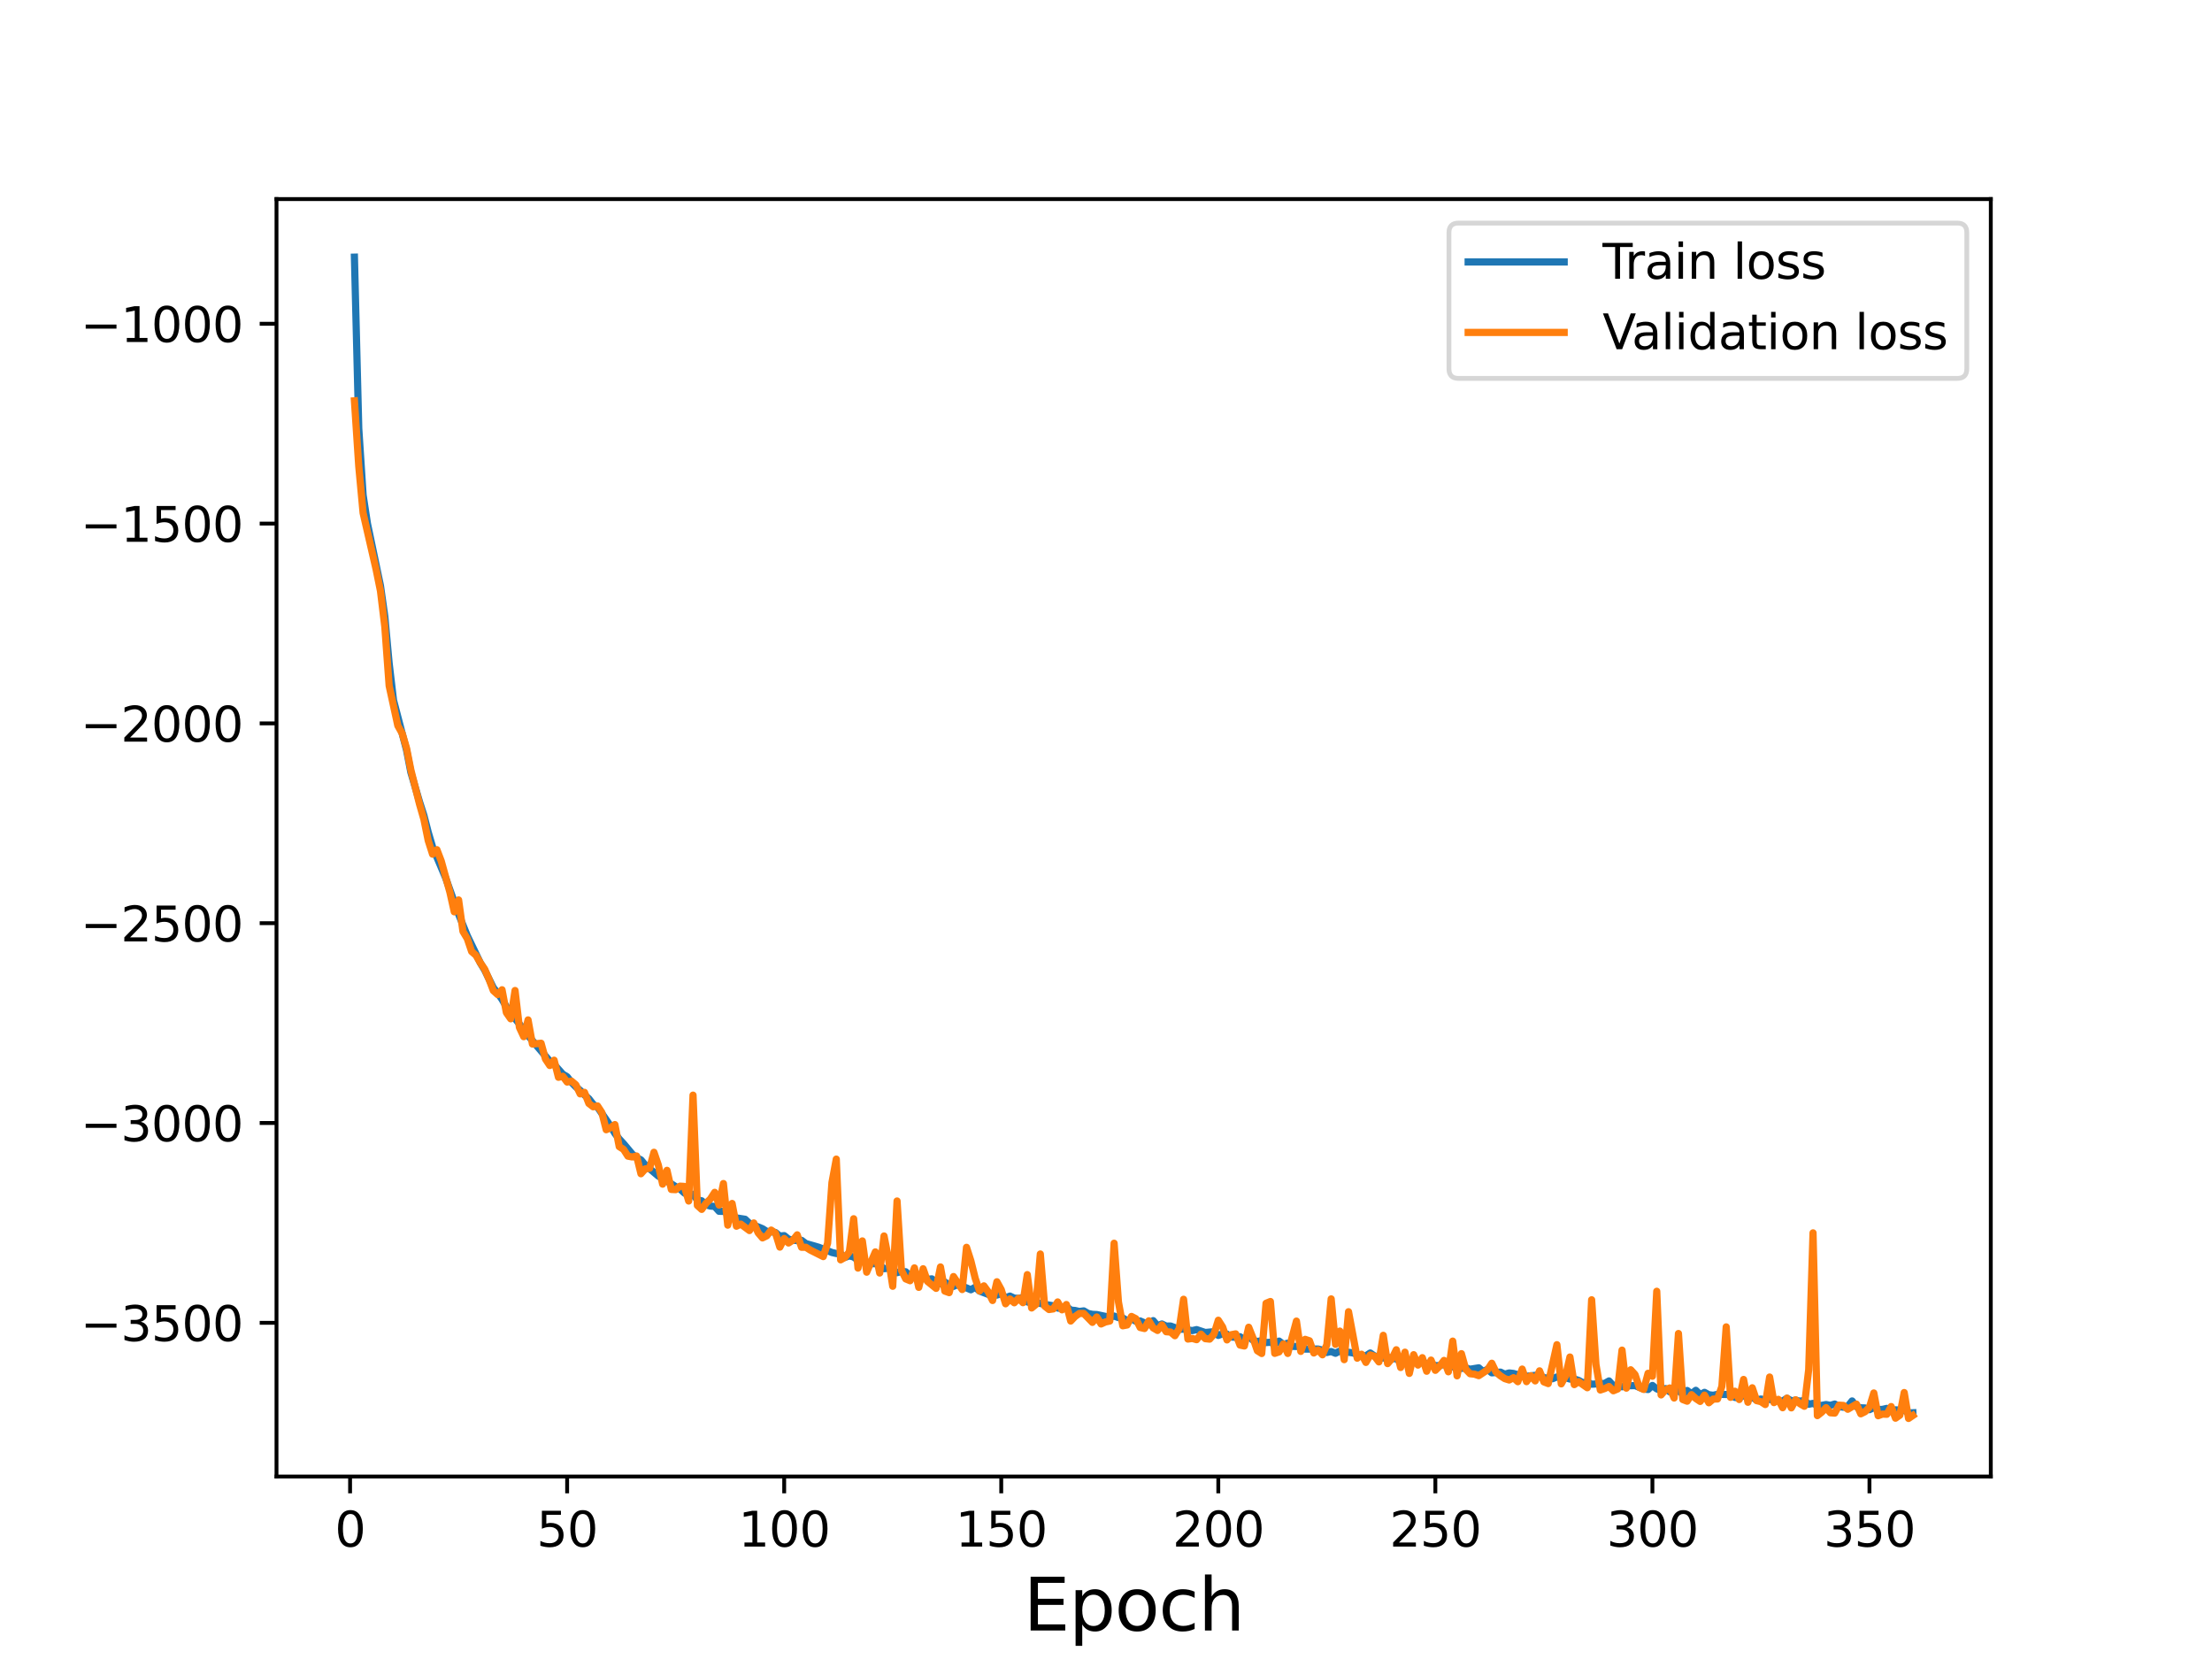 <?xml version="1.0" encoding="utf-8" standalone="no"?>
<!DOCTYPE svg PUBLIC "-//W3C//DTD SVG 1.1//EN"
  "http://www.w3.org/Graphics/SVG/1.1/DTD/svg11.dtd">
<svg height="345.6pt" version="1.1" viewBox="0 0 460.8 345.6" width="460.8pt" xmlns="http://www.w3.org/2000/svg" xmlns:xlink="http://www.w3.org/1999/xlink">
 <defs>
  <style type="text/css">*{stroke-linecap:butt;stroke-linejoin:round;}</style>
 </defs>
 <g id="figure_1">
  <g id="patch_1">
   <path d="M 0 345.6 
L 460.8 345.6 
L 460.8 0 
L 0 0 
z
" style="fill:#ffffff;"/>
  </g>
  <g id="axes_1">
   <g id="patch_2">
    <path d="M 57.6 307.584 
L 414.72 307.584 
L 414.72 41.472 
L 57.6 41.472 
z
" style="fill:#ffffff;"/>
   </g>
   <g id="matplotlib.axis_1">
    <g id="xtick_1">
     <g id="line2d_1">
      <defs>
       <path d="M 0 0 
L 0 3.5 
" id="m5e57ae457b" style="stroke:#000000;stroke-width:0.8;"/>
      </defs>
      <g>
       <use style="stroke:#000000;stroke-width:0.8;" x="72.928" xlink:href="#m5e57ae457b" y="307.584"/>
      </g>
     </g>
     <g id="text_1">
      <!-- 0 -->
      <g transform="translate(69.747 322.182)scale(0.1 -0.1)">
       <defs>
        <path d="M 2034 4250 
Q 1547 4250 1301 3770 
Q 1056 3291 1056 2328 
Q 1056 1369 1301 889 
Q 1547 409 2034 409 
Q 2525 409 2770 889 
Q 3016 1369 3016 2328 
Q 3016 3291 2770 3770 
Q 2525 4250 2034 4250 
z
M 2034 4750 
Q 2819 4750 3233 4129 
Q 3647 3509 3647 2328 
Q 3647 1150 3233 529 
Q 2819 -91 2034 -91 
Q 1250 -91 836 529 
Q 422 1150 422 2328 
Q 422 3509 836 4129 
Q 1250 4750 2034 4750 
z
" id="DejaVuSans-30" transform="scale(0.016)"/>
       </defs>
       <use xlink:href="#DejaVuSans-30"/>
      </g>
     </g>
    </g>
    <g id="xtick_2">
     <g id="line2d_2">
      <g>
       <use style="stroke:#000000;stroke-width:0.8;" x="118.145" xlink:href="#m5e57ae457b" y="307.584"/>
      </g>
     </g>
     <g id="text_2">
      <!-- 50 -->
      <g transform="translate(111.782 322.182)scale(0.1 -0.1)">
       <defs>
        <path d="M 691 4666 
L 3169 4666 
L 3169 4134 
L 1269 4134 
L 1269 2991 
Q 1406 3038 1543 3061 
Q 1681 3084 1819 3084 
Q 2600 3084 3056 2656 
Q 3513 2228 3513 1497 
Q 3513 744 3044 326 
Q 2575 -91 1722 -91 
Q 1428 -91 1123 -41 
Q 819 9 494 109 
L 494 744 
Q 775 591 1075 516 
Q 1375 441 1709 441 
Q 2250 441 2565 725 
Q 2881 1009 2881 1497 
Q 2881 1984 2565 2268 
Q 2250 2553 1709 2553 
Q 1456 2553 1204 2497 
Q 953 2441 691 2322 
L 691 4666 
z
" id="DejaVuSans-35" transform="scale(0.016)"/>
       </defs>
       <use xlink:href="#DejaVuSans-35"/>
       <use x="63.623" xlink:href="#DejaVuSans-30"/>
      </g>
     </g>
    </g>
    <g id="xtick_3">
     <g id="line2d_3">
      <g>
       <use style="stroke:#000000;stroke-width:0.8;" x="163.361" xlink:href="#m5e57ae457b" y="307.584"/>
      </g>
     </g>
     <g id="text_3">
      <!-- 100 -->
      <g transform="translate(153.818 322.182)scale(0.1 -0.1)">
       <defs>
        <path d="M 794 531 
L 1825 531 
L 1825 4091 
L 703 3866 
L 703 4441 
L 1819 4666 
L 2450 4666 
L 2450 531 
L 3481 531 
L 3481 0 
L 794 0 
L 794 531 
z
" id="DejaVuSans-31" transform="scale(0.016)"/>
       </defs>
       <use xlink:href="#DejaVuSans-31"/>
       <use x="63.623" xlink:href="#DejaVuSans-30"/>
       <use x="127.246" xlink:href="#DejaVuSans-30"/>
      </g>
     </g>
    </g>
    <g id="xtick_4">
     <g id="line2d_4">
      <g>
       <use style="stroke:#000000;stroke-width:0.8;" x="208.578" xlink:href="#m5e57ae457b" y="307.584"/>
      </g>
     </g>
     <g id="text_4">
      <!-- 150 -->
      <g transform="translate(199.034 322.182)scale(0.1 -0.1)">
       <use xlink:href="#DejaVuSans-31"/>
       <use x="63.623" xlink:href="#DejaVuSans-35"/>
       <use x="127.246" xlink:href="#DejaVuSans-30"/>
      </g>
     </g>
    </g>
    <g id="xtick_5">
     <g id="line2d_5">
      <g>
       <use style="stroke:#000000;stroke-width:0.8;" x="253.794" xlink:href="#m5e57ae457b" y="307.584"/>
      </g>
     </g>
     <g id="text_5">
      <!-- 200 -->
      <g transform="translate(244.251 322.182)scale(0.1 -0.1)">
       <defs>
        <path d="M 1228 531 
L 3431 531 
L 3431 0 
L 469 0 
L 469 531 
Q 828 903 1448 1529 
Q 2069 2156 2228 2338 
Q 2531 2678 2651 2914 
Q 2772 3150 2772 3378 
Q 2772 3750 2511 3984 
Q 2250 4219 1831 4219 
Q 1534 4219 1204 4116 
Q 875 4013 500 3803 
L 500 4441 
Q 881 4594 1212 4672 
Q 1544 4750 1819 4750 
Q 2544 4750 2975 4387 
Q 3406 4025 3406 3419 
Q 3406 3131 3298 2873 
Q 3191 2616 2906 2266 
Q 2828 2175 2409 1742 
Q 1991 1309 1228 531 
z
" id="DejaVuSans-32" transform="scale(0.016)"/>
       </defs>
       <use xlink:href="#DejaVuSans-32"/>
       <use x="63.623" xlink:href="#DejaVuSans-30"/>
       <use x="127.246" xlink:href="#DejaVuSans-30"/>
      </g>
     </g>
    </g>
    <g id="xtick_6">
     <g id="line2d_6">
      <g>
       <use style="stroke:#000000;stroke-width:0.8;" x="299.011" xlink:href="#m5e57ae457b" y="307.584"/>
      </g>
     </g>
     <g id="text_6">
      <!-- 250 -->
      <g transform="translate(289.467 322.182)scale(0.1 -0.1)">
       <use xlink:href="#DejaVuSans-32"/>
       <use x="63.623" xlink:href="#DejaVuSans-35"/>
       <use x="127.246" xlink:href="#DejaVuSans-30"/>
      </g>
     </g>
    </g>
    <g id="xtick_7">
     <g id="line2d_7">
      <g>
       <use style="stroke:#000000;stroke-width:0.8;" x="344.227" xlink:href="#m5e57ae457b" y="307.584"/>
      </g>
     </g>
     <g id="text_7">
      <!-- 300 -->
      <g transform="translate(334.684 322.182)scale(0.1 -0.1)">
       <defs>
        <path d="M 2597 2516 
Q 3050 2419 3304 2112 
Q 3559 1806 3559 1356 
Q 3559 666 3084 287 
Q 2609 -91 1734 -91 
Q 1441 -91 1130 -33 
Q 819 25 488 141 
L 488 750 
Q 750 597 1062 519 
Q 1375 441 1716 441 
Q 2309 441 2620 675 
Q 2931 909 2931 1356 
Q 2931 1769 2642 2001 
Q 2353 2234 1838 2234 
L 1294 2234 
L 1294 2753 
L 1863 2753 
Q 2328 2753 2575 2939 
Q 2822 3125 2822 3475 
Q 2822 3834 2567 4026 
Q 2313 4219 1838 4219 
Q 1578 4219 1281 4162 
Q 984 4106 628 3988 
L 628 4550 
Q 988 4650 1302 4700 
Q 1616 4750 1894 4750 
Q 2613 4750 3031 4423 
Q 3450 4097 3450 3541 
Q 3450 3153 3228 2886 
Q 3006 2619 2597 2516 
z
" id="DejaVuSans-33" transform="scale(0.016)"/>
       </defs>
       <use xlink:href="#DejaVuSans-33"/>
       <use x="63.623" xlink:href="#DejaVuSans-30"/>
       <use x="127.246" xlink:href="#DejaVuSans-30"/>
      </g>
     </g>
    </g>
    <g id="xtick_8">
     <g id="line2d_8">
      <g>
       <use style="stroke:#000000;stroke-width:0.8;" x="389.444" xlink:href="#m5e57ae457b" y="307.584"/>
      </g>
     </g>
     <g id="text_8">
      <!-- 350 -->
      <g transform="translate(379.9 322.182)scale(0.1 -0.1)">
       <use xlink:href="#DejaVuSans-33"/>
       <use x="63.623" xlink:href="#DejaVuSans-35"/>
       <use x="127.246" xlink:href="#DejaVuSans-30"/>
      </g>
     </g>
    </g>
    <g id="text_9">
     <!-- Epoch -->
     <g transform="translate(213.194 339.66)scale(0.15 -0.15)">
      <defs>
       <path d="M 628 4666 
L 3578 4666 
L 3578 4134 
L 1259 4134 
L 1259 2753 
L 3481 2753 
L 3481 2222 
L 1259 2222 
L 1259 531 
L 3634 531 
L 3634 0 
L 628 0 
L 628 4666 
z
" id="DejaVuSans-45" transform="scale(0.016)"/>
       <path d="M 1159 525 
L 1159 -1331 
L 581 -1331 
L 581 3500 
L 1159 3500 
L 1159 2969 
Q 1341 3281 1617 3432 
Q 1894 3584 2278 3584 
Q 2916 3584 3314 3078 
Q 3713 2572 3713 1747 
Q 3713 922 3314 415 
Q 2916 -91 2278 -91 
Q 1894 -91 1617 61 
Q 1341 213 1159 525 
z
M 3116 1747 
Q 3116 2381 2855 2742 
Q 2594 3103 2138 3103 
Q 1681 3103 1420 2742 
Q 1159 2381 1159 1747 
Q 1159 1113 1420 752 
Q 1681 391 2138 391 
Q 2594 391 2855 752 
Q 3116 1113 3116 1747 
z
" id="DejaVuSans-70" transform="scale(0.016)"/>
       <path d="M 1959 3097 
Q 1497 3097 1228 2736 
Q 959 2375 959 1747 
Q 959 1119 1226 758 
Q 1494 397 1959 397 
Q 2419 397 2687 759 
Q 2956 1122 2956 1747 
Q 2956 2369 2687 2733 
Q 2419 3097 1959 3097 
z
M 1959 3584 
Q 2709 3584 3137 3096 
Q 3566 2609 3566 1747 
Q 3566 888 3137 398 
Q 2709 -91 1959 -91 
Q 1206 -91 779 398 
Q 353 888 353 1747 
Q 353 2609 779 3096 
Q 1206 3584 1959 3584 
z
" id="DejaVuSans-6f" transform="scale(0.016)"/>
       <path d="M 3122 3366 
L 3122 2828 
Q 2878 2963 2633 3030 
Q 2388 3097 2138 3097 
Q 1578 3097 1268 2742 
Q 959 2388 959 1747 
Q 959 1106 1268 751 
Q 1578 397 2138 397 
Q 2388 397 2633 464 
Q 2878 531 3122 666 
L 3122 134 
Q 2881 22 2623 -34 
Q 2366 -91 2075 -91 
Q 1284 -91 818 406 
Q 353 903 353 1747 
Q 353 2603 823 3093 
Q 1294 3584 2113 3584 
Q 2378 3584 2631 3529 
Q 2884 3475 3122 3366 
z
" id="DejaVuSans-63" transform="scale(0.016)"/>
       <path d="M 3513 2113 
L 3513 0 
L 2938 0 
L 2938 2094 
Q 2938 2591 2744 2837 
Q 2550 3084 2163 3084 
Q 1697 3084 1428 2787 
Q 1159 2491 1159 1978 
L 1159 0 
L 581 0 
L 581 4863 
L 1159 4863 
L 1159 2956 
Q 1366 3272 1645 3428 
Q 1925 3584 2291 3584 
Q 2894 3584 3203 3211 
Q 3513 2838 3513 2113 
z
" id="DejaVuSans-68" transform="scale(0.016)"/>
      </defs>
      <use xlink:href="#DejaVuSans-45"/>
      <use x="63.184" xlink:href="#DejaVuSans-70"/>
      <use x="126.66" xlink:href="#DejaVuSans-6f"/>
      <use x="187.842" xlink:href="#DejaVuSans-63"/>
      <use x="242.822" xlink:href="#DejaVuSans-68"/>
     </g>
    </g>
   </g>
   <g id="matplotlib.axis_2">
    <g id="ytick_1">
     <g id="line2d_9">
      <defs>
       <path d="M 0 0 
L -3.5 0 
" id="m2e861503c0" style="stroke:#000000;stroke-width:0.8;"/>
      </defs>
      <g>
       <use style="stroke:#000000;stroke-width:0.8;" x="57.6" xlink:href="#m2e861503c0" y="275.562"/>
      </g>
     </g>
     <g id="text_10">
      <!-- −3500 -->
      <g transform="translate(16.77 279.361)scale(0.1 -0.1)">
       <defs>
        <path d="M 678 2272 
L 4684 2272 
L 4684 1741 
L 678 1741 
L 678 2272 
z
" id="DejaVuSans-2212" transform="scale(0.016)"/>
       </defs>
       <use xlink:href="#DejaVuSans-2212"/>
       <use x="83.789" xlink:href="#DejaVuSans-33"/>
       <use x="147.412" xlink:href="#DejaVuSans-35"/>
       <use x="211.035" xlink:href="#DejaVuSans-30"/>
       <use x="274.658" xlink:href="#DejaVuSans-30"/>
      </g>
     </g>
    </g>
    <g id="ytick_2">
     <g id="line2d_10">
      <g>
       <use style="stroke:#000000;stroke-width:0.8;" x="57.6" xlink:href="#m2e861503c0" y="233.939"/>
      </g>
     </g>
     <g id="text_11">
      <!-- −3000 -->
      <g transform="translate(16.77 237.738)scale(0.1 -0.1)">
       <use xlink:href="#DejaVuSans-2212"/>
       <use x="83.789" xlink:href="#DejaVuSans-33"/>
       <use x="147.412" xlink:href="#DejaVuSans-30"/>
       <use x="211.035" xlink:href="#DejaVuSans-30"/>
       <use x="274.658" xlink:href="#DejaVuSans-30"/>
      </g>
     </g>
    </g>
    <g id="ytick_3">
     <g id="line2d_11">
      <g>
       <use style="stroke:#000000;stroke-width:0.8;" x="57.6" xlink:href="#m2e861503c0" y="192.316"/>
      </g>
     </g>
     <g id="text_12">
      <!-- −2500 -->
      <g transform="translate(16.77 196.115)scale(0.1 -0.1)">
       <use xlink:href="#DejaVuSans-2212"/>
       <use x="83.789" xlink:href="#DejaVuSans-32"/>
       <use x="147.412" xlink:href="#DejaVuSans-35"/>
       <use x="211.035" xlink:href="#DejaVuSans-30"/>
       <use x="274.658" xlink:href="#DejaVuSans-30"/>
      </g>
     </g>
    </g>
    <g id="ytick_4">
     <g id="line2d_12">
      <g>
       <use style="stroke:#000000;stroke-width:0.8;" x="57.6" xlink:href="#m2e861503c0" y="150.694"/>
      </g>
     </g>
     <g id="text_13">
      <!-- −2000 -->
      <g transform="translate(16.77 154.493)scale(0.1 -0.1)">
       <use xlink:href="#DejaVuSans-2212"/>
       <use x="83.789" xlink:href="#DejaVuSans-32"/>
       <use x="147.412" xlink:href="#DejaVuSans-30"/>
       <use x="211.035" xlink:href="#DejaVuSans-30"/>
       <use x="274.658" xlink:href="#DejaVuSans-30"/>
      </g>
     </g>
    </g>
    <g id="ytick_5">
     <g id="line2d_13">
      <g>
       <use style="stroke:#000000;stroke-width:0.8;" x="57.6" xlink:href="#m2e861503c0" y="109.071"/>
      </g>
     </g>
     <g id="text_14">
      <!-- −1500 -->
      <g transform="translate(16.77 112.87)scale(0.1 -0.1)">
       <use xlink:href="#DejaVuSans-2212"/>
       <use x="83.789" xlink:href="#DejaVuSans-31"/>
       <use x="147.412" xlink:href="#DejaVuSans-35"/>
       <use x="211.035" xlink:href="#DejaVuSans-30"/>
       <use x="274.658" xlink:href="#DejaVuSans-30"/>
      </g>
     </g>
    </g>
    <g id="ytick_6">
     <g id="line2d_14">
      <g>
       <use style="stroke:#000000;stroke-width:0.8;" x="57.6" xlink:href="#m2e861503c0" y="67.448"/>
      </g>
     </g>
     <g id="text_15">
      <!-- −1000 -->
      <g transform="translate(16.77 71.247)scale(0.1 -0.1)">
       <use xlink:href="#DejaVuSans-2212"/>
       <use x="83.789" xlink:href="#DejaVuSans-31"/>
       <use x="147.412" xlink:href="#DejaVuSans-30"/>
       <use x="211.035" xlink:href="#DejaVuSans-30"/>
       <use x="274.658" xlink:href="#DejaVuSans-30"/>
      </g>
     </g>
    </g>
   </g>
   <g id="line2d_15">
    <path clip-path="url(#pc1a6e1b8c5)" d="M 73.833 53.568 
L 74.737 89.266 
L 75.641 103.136 
L 76.546 109.065 
L 79.259 122.029 
L 80.163 128.428 
L 81.067 138.19 
L 81.972 145.869 
L 84.685 156.246 
L 85.589 160.897 
L 87.398 167.046 
L 88.302 169.852 
L 89.206 173.367 
L 90.111 176.433 
L 92.824 182.854 
L 95.537 190.453 
L 97.345 194.94 
L 100.058 200.581 
L 100.963 202.085 
L 102.771 205.764 
L 103.676 206.877 
L 104.58 208.175 
L 105.484 209.72 
L 106.389 211.042 
L 109.102 214.462 
L 110.006 215.731 
L 114.528 221.052 
L 115.432 221.742 
L 117.241 223.774 
L 118.145 224.313 
L 119.049 225.466 
L 119.954 226.399 
L 120.858 227.145 
L 121.762 228.106 
L 122.667 228.881 
L 123.571 230.051 
L 124.475 230.643 
L 127.188 234.584 
L 128.093 236.097 
L 128.997 237.28 
L 129.901 238.253 
L 131.71 240.421 
L 132.614 241.179 
L 133.519 241.62 
L 134.423 242.696 
L 137.136 244.986 
L 138.945 246.062 
L 140.753 247.193 
L 141.657 247.696 
L 142.562 248.511 
L 143.466 249.003 
L 144.37 248.795 
L 145.275 249.975 
L 146.179 250.154 
L 147.083 250.978 
L 147.988 251.243 
L 148.892 251.325 
L 149.796 252.335 
L 150.701 252.353 
L 151.605 252.643 
L 152.509 253.344 
L 153.414 253.715 
L 155.222 253.994 
L 156.127 254.851 
L 158.84 255.96 
L 159.744 256.536 
L 160.648 256.58 
L 161.553 256.765 
L 162.457 257.5 
L 163.361 257.402 
L 164.266 258.131 
L 165.17 258.354 
L 166.074 258.442 
L 166.979 258.386 
L 167.883 259.059 
L 169.692 259.57 
L 170.596 259.839 
L 173.309 260.918 
L 174.213 261.125 
L 175.118 261.203 
L 176.022 261.94 
L 176.926 261.616 
L 177.831 261.855 
L 178.735 262.542 
L 179.639 262.358 
L 180.544 263.038 
L 181.448 263.25 
L 182.352 263.239 
L 183.257 263.56 
L 184.161 264.292 
L 185.065 264.199 
L 185.97 264.52 
L 186.874 265.122 
L 187.778 264.85 
L 188.683 264.935 
L 189.587 265.91 
L 190.491 265.761 
L 191.396 266.107 
L 193.204 266.518 
L 194.109 266.41 
L 195.013 267.084 
L 195.917 267.443 
L 196.822 267.074 
L 197.726 267.685 
L 198.63 267.976 
L 199.535 267.583 
L 201.343 268.298 
L 202.248 268.679 
L 203.152 268.148 
L 204.056 268.953 
L 205.865 269.639 
L 206.769 269.622 
L 207.674 269.792 
L 208.578 269.433 
L 209.482 270.371 
L 210.387 270.002 
L 211.291 270.428 
L 212.195 270.474 
L 213.1 270.309 
L 214.004 271.211 
L 214.908 271.462 
L 215.813 271.326 
L 217.621 271.728 
L 219.43 272.019 
L 220.334 272.497 
L 221.239 272.553 
L 222.143 272.149 
L 223.047 272.915 
L 223.952 272.997 
L 224.856 273.205 
L 225.76 273.081 
L 226.665 273.61 
L 227.569 273.802 
L 228.473 273.843 
L 231.186 274.423 
L 232.091 274.156 
L 232.995 274.484 
L 233.899 274.557 
L 234.804 275.123 
L 235.708 274.739 
L 236.612 275.24 
L 237.516 275.182 
L 239.325 275.967 
L 240.229 275.117 
L 241.134 276.188 
L 242.038 275.81 
L 242.942 276.247 
L 243.847 276.232 
L 245.655 276.895 
L 246.56 276.894 
L 248.368 277.19 
L 249.273 276.984 
L 251.081 277.584 
L 252.89 277.413 
L 253.794 278.188 
L 254.699 277.852 
L 255.603 277.922 
L 256.507 278.529 
L 257.412 278.58 
L 258.316 278.463 
L 259.22 279.062 
L 260.125 278.379 
L 261.029 279.194 
L 261.933 279.464 
L 262.838 279.275 
L 263.742 279.683 
L 264.646 279.616 
L 265.551 280.04 
L 266.455 279.376 
L 267.359 280.068 
L 268.264 279.806 
L 269.168 280.467 
L 270.072 280.5 
L 270.977 280.169 
L 271.881 281.039 
L 274.594 281.029 
L 275.498 281.258 
L 276.403 281.749 
L 277.307 281.546 
L 278.211 281.914 
L 279.116 281.44 
L 281.829 281.835 
L 283.637 282.423 
L 284.542 282.436 
L 285.446 281.854 
L 286.35 282.486 
L 287.255 282.639 
L 288.159 282.906 
L 289.063 282.721 
L 289.968 283.025 
L 290.872 283.054 
L 291.776 283.745 
L 293.585 283.656 
L 294.489 283.678 
L 297.202 284.016 
L 298.107 284.122 
L 299.011 284.475 
L 299.915 284.49 
L 300.82 284.184 
L 301.724 284.558 
L 302.628 284.76 
L 303.533 284.669 
L 304.437 285.068 
L 305.341 284.953 
L 306.246 285.237 
L 308.054 284.941 
L 308.959 285.734 
L 309.863 285.267 
L 310.767 285.984 
L 312.576 285.838 
L 313.48 286.273 
L 314.385 286.012 
L 315.289 286.118 
L 316.193 286.383 
L 317.098 286.423 
L 318.002 286.703 
L 319.811 286.507 
L 320.715 286.502 
L 321.619 286.992 
L 323.428 287.211 
L 324.332 286.842 
L 326.141 286.996 
L 327.045 287.279 
L 327.95 287.269 
L 328.854 287.559 
L 329.758 288.056 
L 330.663 287.889 
L 331.567 288.359 
L 334.28 288.187 
L 335.184 287.676 
L 336.088 288.669 
L 336.993 288.55 
L 337.897 288.889 
L 338.801 288.689 
L 340.61 288.649 
L 342.419 289.369 
L 343.323 289.46 
L 344.227 288.611 
L 345.132 289.327 
L 346.036 289.666 
L 346.94 289.264 
L 347.845 289.943 
L 348.749 289.706 
L 349.653 289.725 
L 350.558 290.41 
L 351.462 289.664 
L 352.366 290.36 
L 353.271 289.63 
L 354.175 290.533 
L 355.079 290.052 
L 355.984 290.546 
L 356.888 290.663 
L 357.792 290.46 
L 360.505 290.516 
L 361.41 291.11 
L 362.314 291.212 
L 363.218 290.706 
L 364.123 291.106 
L 365.027 291.066 
L 365.931 291.662 
L 366.836 291.445 
L 367.74 291.621 
L 368.644 291.503 
L 369.549 291.778 
L 371.357 291.873 
L 372.262 291.286 
L 373.166 291.814 
L 374.07 291.686 
L 374.975 291.891 
L 375.879 291.723 
L 376.783 292.528 
L 377.688 292.352 
L 378.592 292.773 
L 379.496 292.768 
L 380.401 292.593 
L 381.305 292.763 
L 382.209 292.49 
L 383.114 293.031 
L 384.018 293.15 
L 384.922 292.972 
L 385.827 291.843 
L 386.731 293.046 
L 387.635 293.274 
L 388.54 293.306 
L 389.444 293.658 
L 390.348 293.248 
L 391.253 293.646 
L 392.157 293.598 
L 393.061 293.392 
L 393.966 293.955 
L 394.87 293.698 
L 396.679 293.785 
L 397.583 294.342 
L 398.487 294.305 
L 398.487 294.305 
" style="fill:none;stroke:#1f77b4;stroke-linecap:square;stroke-width:1.5;"/>
   </g>
   <g id="line2d_16">
    <path clip-path="url(#pc1a6e1b8c5)" d="M 73.833 83.5 
L 74.737 97.137 
L 75.641 106.861 
L 78.354 118.649 
L 79.259 123.112 
L 80.163 130.567 
L 81.067 142.863 
L 82.876 151.178 
L 83.78 152.781 
L 84.685 155.843 
L 85.589 160.383 
L 87.398 167.533 
L 88.302 170.68 
L 89.206 175.113 
L 90.111 177.942 
L 91.015 177.005 
L 91.919 179.375 
L 93.728 185.899 
L 94.632 189.947 
L 95.537 187.476 
L 96.441 194.036 
L 97.345 195.54 
L 98.25 198.217 
L 99.154 199.004 
L 100.058 200.566 
L 100.963 201.898 
L 101.867 203.985 
L 102.771 206.367 
L 103.676 207.188 
L 104.58 206.185 
L 105.484 210.944 
L 106.389 212.238 
L 107.293 206.34 
L 108.197 214.019 
L 109.102 215.958 
L 110.006 212.464 
L 110.91 217.492 
L 112.719 217.326 
L 113.623 220.601 
L 114.528 221.964 
L 115.432 220.858 
L 116.336 224.421 
L 117.241 224.208 
L 118.145 225.409 
L 119.049 225.218 
L 119.954 225.982 
L 120.858 227.871 
L 121.762 227.553 
L 122.667 229.865 
L 123.571 230.563 
L 124.475 230.385 
L 125.38 231.774 
L 126.284 235.343 
L 127.188 234.925 
L 128.093 234.269 
L 128.997 238.865 
L 129.901 239.435 
L 130.806 240.849 
L 131.71 241.018 
L 132.614 240.815 
L 133.519 244.514 
L 134.423 243.501 
L 135.327 243.37 
L 136.232 240.041 
L 137.136 242.684 
L 138.04 246.679 
L 138.945 243.805 
L 139.849 247.783 
L 140.753 247.827 
L 141.657 247.099 
L 142.562 247.15 
L 143.466 250.196 
L 144.37 228.139 
L 145.275 251.121 
L 146.179 251.938 
L 147.083 250.649 
L 147.988 249.772 
L 148.892 248.383 
L 149.796 251.036 
L 150.701 246.553 
L 151.605 255.222 
L 152.509 250.702 
L 153.414 255.441 
L 154.318 255.003 
L 156.127 256.346 
L 157.031 254.763 
L 157.935 256.816 
L 158.84 257.877 
L 159.744 257.434 
L 160.648 256.247 
L 161.553 256.89 
L 162.457 259.798 
L 163.361 258.013 
L 164.266 258.938 
L 165.17 258.356 
L 166.074 257.239 
L 166.979 259.833 
L 167.883 259.829 
L 168.787 260.408 
L 171.5 261.773 
L 172.405 258.988 
L 173.309 246.349 
L 174.213 241.464 
L 175.118 262.45 
L 176.022 261.932 
L 176.926 260.8 
L 177.831 253.885 
L 178.735 264.167 
L 179.639 258.505 
L 180.544 265.018 
L 182.352 260.793 
L 183.257 265.191 
L 184.161 257.475 
L 185.065 262.123 
L 185.97 267.954 
L 186.874 250.188 
L 187.778 264.592 
L 188.683 266.42 
L 189.587 266.796 
L 190.491 264.124 
L 191.396 268.182 
L 192.3 264.304 
L 193.204 266.927 
L 195.013 268.391 
L 195.917 263.928 
L 196.822 268.956 
L 197.726 269.282 
L 198.63 265.928 
L 200.439 268.636 
L 201.343 259.839 
L 202.248 262.652 
L 203.152 266.286 
L 204.056 268.94 
L 204.961 267.867 
L 205.865 269.114 
L 206.769 270.919 
L 207.674 267.012 
L 208.578 268.659 
L 209.482 271.601 
L 210.387 270.61 
L 211.291 271.392 
L 212.195 270.455 
L 213.1 271.375 
L 214.004 265.528 
L 214.908 272.477 
L 215.813 271.732 
L 216.717 261.231 
L 217.621 272.083 
L 218.526 272.798 
L 219.43 272.668 
L 220.334 271.22 
L 221.239 272.863 
L 222.143 271.754 
L 223.047 275.198 
L 223.952 274.249 
L 224.856 273.62 
L 225.76 273.621 
L 227.569 275.472 
L 228.473 274.356 
L 229.378 275.806 
L 230.282 275.39 
L 231.186 275.198 
L 232.091 258.986 
L 232.995 271.225 
L 233.899 276.189 
L 234.804 276.018 
L 235.708 274.239 
L 236.612 274.708 
L 237.516 276.543 
L 238.421 276.755 
L 239.325 275.154 
L 240.229 276.63 
L 241.134 277.158 
L 242.038 276.001 
L 242.942 277.426 
L 243.847 277.489 
L 244.751 278.254 
L 245.655 276.776 
L 246.56 270.66 
L 247.464 278.95 
L 248.368 278.82 
L 249.273 279.082 
L 250.177 277.93 
L 251.081 278.868 
L 251.986 278.967 
L 252.89 277.937 
L 253.794 275.028 
L 254.699 276.447 
L 255.603 279.13 
L 256.507 278.044 
L 257.412 277.868 
L 258.316 280.203 
L 259.22 280.396 
L 260.125 276.488 
L 261.029 278.749 
L 261.933 281.387 
L 262.838 281.962 
L 263.742 271.502 
L 264.646 271.126 
L 265.551 281.928 
L 266.455 281.626 
L 267.359 279.963 
L 268.264 281.948 
L 270.072 275.206 
L 270.977 281.523 
L 271.881 279.009 
L 272.785 279.31 
L 273.69 281.851 
L 274.594 281.211 
L 275.498 282.232 
L 276.403 280.128 
L 277.307 270.584 
L 278.211 280.062 
L 279.116 277.293 
L 280.02 283.243 
L 280.924 273.255 
L 282.733 282.937 
L 283.637 282.106 
L 284.542 283.815 
L 285.446 282.253 
L 286.35 282.532 
L 287.255 283.709 
L 288.159 278.171 
L 289.063 284.063 
L 289.968 283.023 
L 290.872 281.177 
L 291.776 284.875 
L 292.681 281.683 
L 293.585 286.106 
L 294.489 282.207 
L 295.394 284.373 
L 296.298 282.826 
L 297.202 285.656 
L 298.107 283.33 
L 299.011 285.464 
L 299.915 284.581 
L 300.82 283.4 
L 301.724 285.771 
L 302.628 279.379 
L 303.533 286.612 
L 304.437 281.994 
L 305.341 285.241 
L 306.246 286.175 
L 307.15 286.265 
L 308.054 286.576 
L 309.863 285.376 
L 310.767 283.988 
L 311.672 285.874 
L 312.576 286.619 
L 313.48 287.196 
L 314.385 287.479 
L 315.289 286.999 
L 316.193 287.833 
L 317.098 285.204 
L 318.002 287.823 
L 318.906 286.585 
L 319.811 287.667 
L 320.715 285.573 
L 321.619 287.871 
L 322.524 288.226 
L 324.332 280.123 
L 325.237 288.284 
L 326.141 286.642 
L 327.045 282.691 
L 327.95 288.441 
L 328.854 287.819 
L 330.663 289.092 
L 331.567 270.769 
L 332.471 284.247 
L 333.375 289.566 
L 334.28 289.263 
L 335.184 288.833 
L 336.088 289.724 
L 336.993 289.348 
L 337.897 281.255 
L 338.801 289.177 
L 339.706 285.351 
L 340.61 286.35 
L 341.514 289.041 
L 342.419 289.449 
L 343.323 286.082 
L 344.227 286.696 
L 345.132 268.994 
L 346.036 290.586 
L 346.94 289.53 
L 347.845 289.138 
L 348.749 291.233 
L 349.653 277.796 
L 350.558 291.554 
L 351.462 291.896 
L 352.366 290.53 
L 353.271 291.337 
L 354.175 291.941 
L 355.079 290.629 
L 355.984 292.222 
L 356.888 291.456 
L 357.792 291.43 
L 358.697 288.817 
L 359.601 276.412 
L 360.505 291.095 
L 361.41 289.815 
L 362.314 291.547 
L 363.218 287.365 
L 364.123 292.119 
L 365.027 289.101 
L 365.931 291.776 
L 366.836 291.996 
L 367.74 292.591 
L 368.644 286.862 
L 369.549 292.19 
L 370.453 291.507 
L 371.357 293.255 
L 372.262 291.261 
L 373.166 293.287 
L 374.07 291.601 
L 374.975 292.43 
L 375.879 292.952 
L 376.783 285.33 
L 377.688 256.827 
L 378.592 294.901 
L 379.496 294.188 
L 380.401 293.247 
L 381.305 294.307 
L 382.209 294.375 
L 383.114 292.72 
L 384.018 292.78 
L 384.922 293.578 
L 386.731 292.503 
L 387.635 294.525 
L 388.54 294.073 
L 389.444 293.141 
L 390.348 290.179 
L 391.253 294.922 
L 392.157 294.583 
L 393.061 294.623 
L 393.966 293.011 
L 394.87 295.436 
L 395.774 294.807 
L 396.679 290.09 
L 397.583 295.488 
L 398.487 294.873 
L 398.487 294.873 
" style="fill:none;stroke:#ff7f0e;stroke-linecap:square;stroke-width:1.5;"/>
   </g>
   <g id="patch_3">
    <path d="M 57.6 307.584 
L 57.6 41.472 
" style="fill:none;stroke:#000000;stroke-linecap:square;stroke-linejoin:miter;stroke-width:0.8;"/>
   </g>
   <g id="patch_4">
    <path d="M 414.72 307.584 
L 414.72 41.472 
" style="fill:none;stroke:#000000;stroke-linecap:square;stroke-linejoin:miter;stroke-width:0.8;"/>
   </g>
   <g id="patch_5">
    <path d="M 57.6 307.584 
L 414.72 307.584 
" style="fill:none;stroke:#000000;stroke-linecap:square;stroke-linejoin:miter;stroke-width:0.8;"/>
   </g>
   <g id="patch_6">
    <path d="M 57.6 41.472 
L 414.72 41.472 
" style="fill:none;stroke:#000000;stroke-linecap:square;stroke-linejoin:miter;stroke-width:0.8;"/>
   </g>
   <g id="legend_1">
    <g id="patch_7">
     <path d="M 303.845 78.828 
L 407.72 78.828 
Q 409.72 78.828 409.72 76.828 
L 409.72 48.472 
Q 409.72 46.472 407.72 46.472 
L 303.845 46.472 
Q 301.845 46.472 301.845 48.472 
L 301.845 76.828 
Q 301.845 78.828 303.845 78.828 
z
" style="fill:#ffffff;opacity:0.8;stroke:#cccccc;stroke-linejoin:miter;"/>
    </g>
    <g id="line2d_17">
     <path d="M 305.845 54.57 
L 325.845 54.57 
" style="fill:none;stroke:#1f77b4;stroke-linecap:square;stroke-width:1.5;"/>
    </g>
    <g id="line2d_18"/>
    <g id="text_16">
     <!-- Train loss -->
     <g transform="translate(333.845 58.07)scale(0.1 -0.1)">
      <defs>
       <path d="M -19 4666 
L 3928 4666 
L 3928 4134 
L 2272 4134 
L 2272 0 
L 1638 0 
L 1638 4134 
L -19 4134 
L -19 4666 
z
" id="DejaVuSans-54" transform="scale(0.016)"/>
       <path d="M 2631 2963 
Q 2534 3019 2420 3045 
Q 2306 3072 2169 3072 
Q 1681 3072 1420 2755 
Q 1159 2438 1159 1844 
L 1159 0 
L 581 0 
L 581 3500 
L 1159 3500 
L 1159 2956 
Q 1341 3275 1631 3429 
Q 1922 3584 2338 3584 
Q 2397 3584 2469 3576 
Q 2541 3569 2628 3553 
L 2631 2963 
z
" id="DejaVuSans-72" transform="scale(0.016)"/>
       <path d="M 2194 1759 
Q 1497 1759 1228 1600 
Q 959 1441 959 1056 
Q 959 750 1161 570 
Q 1363 391 1709 391 
Q 2188 391 2477 730 
Q 2766 1069 2766 1631 
L 2766 1759 
L 2194 1759 
z
M 3341 1997 
L 3341 0 
L 2766 0 
L 2766 531 
Q 2569 213 2275 61 
Q 1981 -91 1556 -91 
Q 1019 -91 701 211 
Q 384 513 384 1019 
Q 384 1609 779 1909 
Q 1175 2209 1959 2209 
L 2766 2209 
L 2766 2266 
Q 2766 2663 2505 2880 
Q 2244 3097 1772 3097 
Q 1472 3097 1187 3025 
Q 903 2953 641 2809 
L 641 3341 
Q 956 3463 1253 3523 
Q 1550 3584 1831 3584 
Q 2591 3584 2966 3190 
Q 3341 2797 3341 1997 
z
" id="DejaVuSans-61" transform="scale(0.016)"/>
       <path d="M 603 3500 
L 1178 3500 
L 1178 0 
L 603 0 
L 603 3500 
z
M 603 4863 
L 1178 4863 
L 1178 4134 
L 603 4134 
L 603 4863 
z
" id="DejaVuSans-69" transform="scale(0.016)"/>
       <path d="M 3513 2113 
L 3513 0 
L 2938 0 
L 2938 2094 
Q 2938 2591 2744 2837 
Q 2550 3084 2163 3084 
Q 1697 3084 1428 2787 
Q 1159 2491 1159 1978 
L 1159 0 
L 581 0 
L 581 3500 
L 1159 3500 
L 1159 2956 
Q 1366 3272 1645 3428 
Q 1925 3584 2291 3584 
Q 2894 3584 3203 3211 
Q 3513 2838 3513 2113 
z
" id="DejaVuSans-6e" transform="scale(0.016)"/>
       <path id="DejaVuSans-20" transform="scale(0.016)"/>
       <path d="M 603 4863 
L 1178 4863 
L 1178 0 
L 603 0 
L 603 4863 
z
" id="DejaVuSans-6c" transform="scale(0.016)"/>
       <path d="M 2834 3397 
L 2834 2853 
Q 2591 2978 2328 3040 
Q 2066 3103 1784 3103 
Q 1356 3103 1142 2972 
Q 928 2841 928 2578 
Q 928 2378 1081 2264 
Q 1234 2150 1697 2047 
L 1894 2003 
Q 2506 1872 2764 1633 
Q 3022 1394 3022 966 
Q 3022 478 2636 193 
Q 2250 -91 1575 -91 
Q 1294 -91 989 -36 
Q 684 19 347 128 
L 347 722 
Q 666 556 975 473 
Q 1284 391 1588 391 
Q 1994 391 2212 530 
Q 2431 669 2431 922 
Q 2431 1156 2273 1281 
Q 2116 1406 1581 1522 
L 1381 1569 
Q 847 1681 609 1914 
Q 372 2147 372 2553 
Q 372 3047 722 3315 
Q 1072 3584 1716 3584 
Q 2034 3584 2315 3537 
Q 2597 3491 2834 3397 
z
" id="DejaVuSans-73" transform="scale(0.016)"/>
      </defs>
      <use xlink:href="#DejaVuSans-54"/>
      <use x="46.334" xlink:href="#DejaVuSans-72"/>
      <use x="87.447" xlink:href="#DejaVuSans-61"/>
      <use x="148.727" xlink:href="#DejaVuSans-69"/>
      <use x="176.51" xlink:href="#DejaVuSans-6e"/>
      <use x="239.889" xlink:href="#DejaVuSans-20"/>
      <use x="271.676" xlink:href="#DejaVuSans-6c"/>
      <use x="299.459" xlink:href="#DejaVuSans-6f"/>
      <use x="360.641" xlink:href="#DejaVuSans-73"/>
      <use x="412.74" xlink:href="#DejaVuSans-73"/>
     </g>
    </g>
    <g id="line2d_19">
     <path d="M 305.845 69.249 
L 325.845 69.249 
" style="fill:none;stroke:#ff7f0e;stroke-linecap:square;stroke-width:1.5;"/>
    </g>
    <g id="line2d_20"/>
    <g id="text_17">
     <!-- Validation loss -->
     <g transform="translate(333.845 72.749)scale(0.1 -0.1)">
      <defs>
       <path d="M 1831 0 
L 50 4666 
L 709 4666 
L 2188 738 
L 3669 4666 
L 4325 4666 
L 2547 0 
L 1831 0 
z
" id="DejaVuSans-56" transform="scale(0.016)"/>
       <path d="M 2906 2969 
L 2906 4863 
L 3481 4863 
L 3481 0 
L 2906 0 
L 2906 525 
Q 2725 213 2448 61 
Q 2172 -91 1784 -91 
Q 1150 -91 751 415 
Q 353 922 353 1747 
Q 353 2572 751 3078 
Q 1150 3584 1784 3584 
Q 2172 3584 2448 3432 
Q 2725 3281 2906 2969 
z
M 947 1747 
Q 947 1113 1208 752 
Q 1469 391 1925 391 
Q 2381 391 2643 752 
Q 2906 1113 2906 1747 
Q 2906 2381 2643 2742 
Q 2381 3103 1925 3103 
Q 1469 3103 1208 2742 
Q 947 2381 947 1747 
z
" id="DejaVuSans-64" transform="scale(0.016)"/>
       <path d="M 1172 4494 
L 1172 3500 
L 2356 3500 
L 2356 3053 
L 1172 3053 
L 1172 1153 
Q 1172 725 1289 603 
Q 1406 481 1766 481 
L 2356 481 
L 2356 0 
L 1766 0 
Q 1100 0 847 248 
Q 594 497 594 1153 
L 594 3053 
L 172 3053 
L 172 3500 
L 594 3500 
L 594 4494 
L 1172 4494 
z
" id="DejaVuSans-74" transform="scale(0.016)"/>
      </defs>
      <use xlink:href="#DejaVuSans-56"/>
      <use x="60.658" xlink:href="#DejaVuSans-61"/>
      <use x="121.938" xlink:href="#DejaVuSans-6c"/>
      <use x="149.721" xlink:href="#DejaVuSans-69"/>
      <use x="177.504" xlink:href="#DejaVuSans-64"/>
      <use x="240.98" xlink:href="#DejaVuSans-61"/>
      <use x="302.26" xlink:href="#DejaVuSans-74"/>
      <use x="341.469" xlink:href="#DejaVuSans-69"/>
      <use x="369.252" xlink:href="#DejaVuSans-6f"/>
      <use x="430.434" xlink:href="#DejaVuSans-6e"/>
      <use x="493.812" xlink:href="#DejaVuSans-20"/>
      <use x="525.6" xlink:href="#DejaVuSans-6c"/>
      <use x="553.383" xlink:href="#DejaVuSans-6f"/>
      <use x="614.564" xlink:href="#DejaVuSans-73"/>
      <use x="666.664" xlink:href="#DejaVuSans-73"/>
     </g>
    </g>
   </g>
  </g>
 </g>
 <defs>
  <clipPath id="pc1a6e1b8c5">
   <rect height="266.112" width="357.12" x="57.6" y="41.472"/>
  </clipPath>
 </defs>
</svg>
